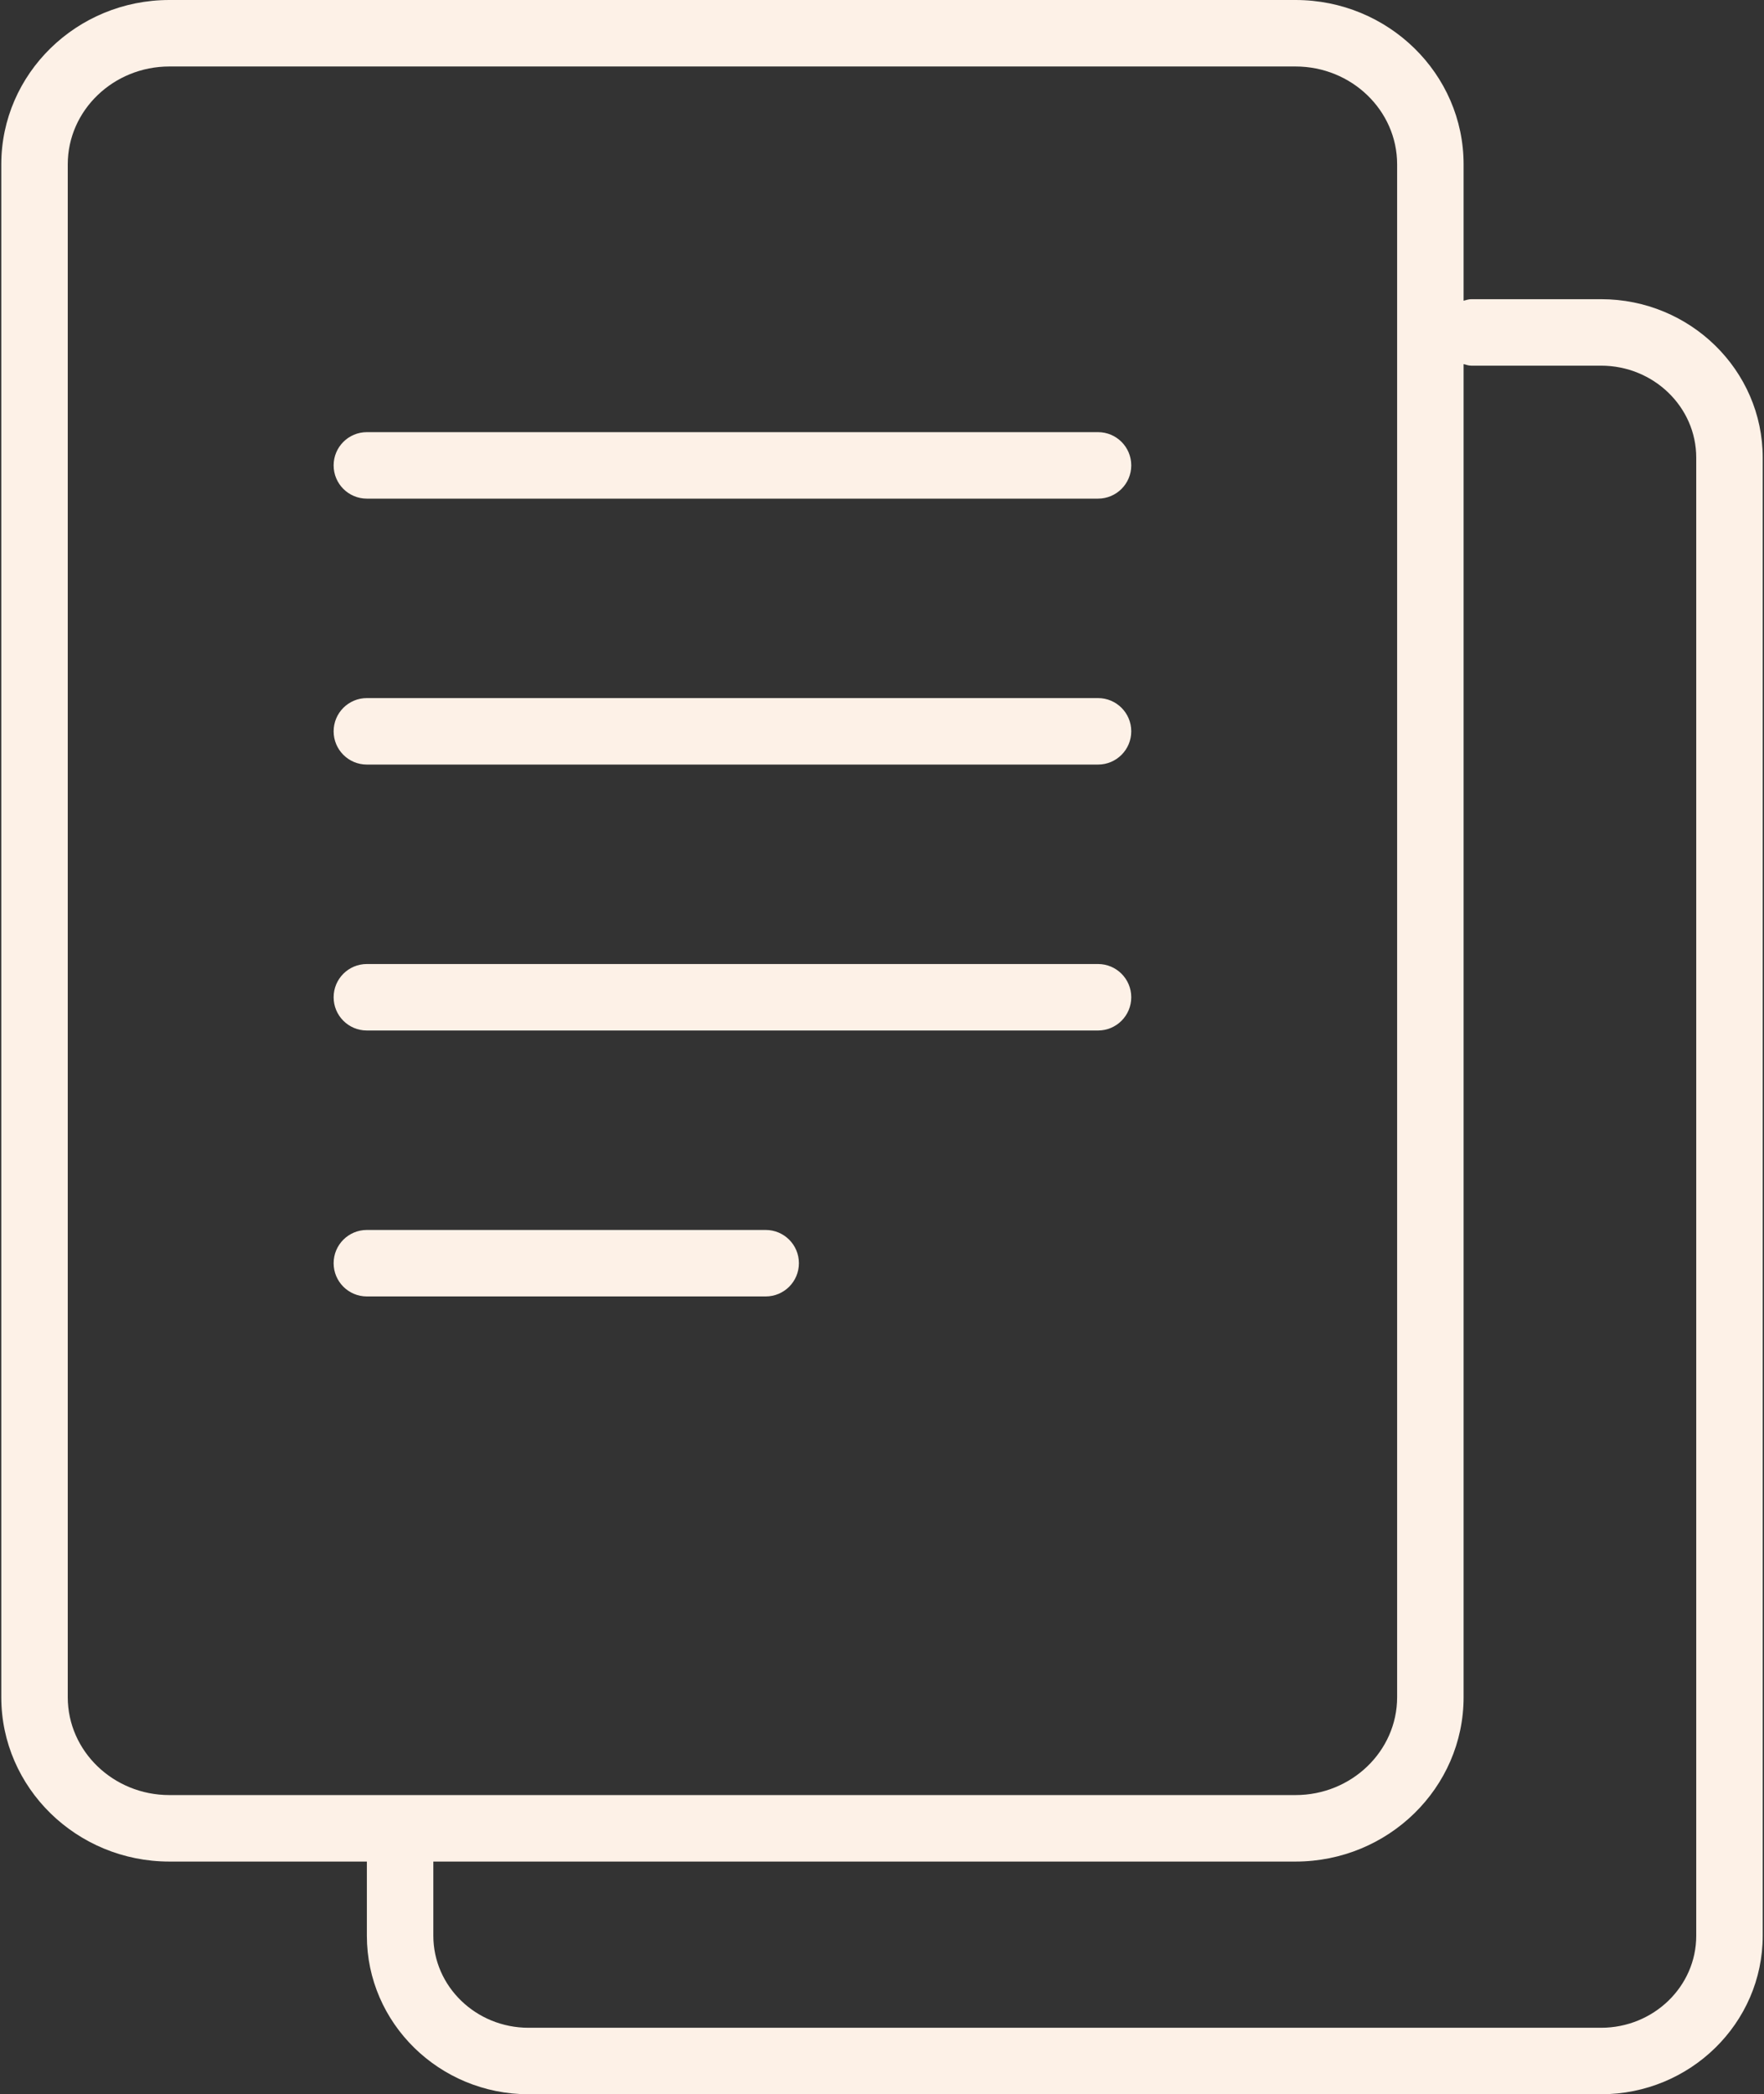 <svg width="674" height="800" viewBox="0 0 674 800" fill="none" xmlns="http://www.w3.org/2000/svg">
<rect x="0" y="0" width="674" height="800" fill="#333333" stroke="none"/>
<path d="M611.74 114.286H562.136C561.102 114.286 560.183 114.641 559.222 114.874V62.785C559.222 28.163 530.415 0 494.998 0H64.716C29.3 0 0.492 28.163 0.492 62.785V648.326C0.492 682.949 29.3 711.111 64.716 711.111H140.175V739.46C140.175 772.843 167.878 800 201.943 800H611.74C645.805 800 673.508 772.843 673.508 739.46V174.826C673.508 141.444 645.805 114.286 611.74 114.286ZM25.888 648.326V62.785C25.888 42.175 43.312 25.398 64.716 25.398H494.998C516.402 25.398 533.826 42.175 533.826 62.785V648.326C533.826 668.936 516.402 685.715 494.998 685.715H64.716C43.312 685.715 25.888 668.936 25.888 648.326ZM648.111 739.46C648.111 758.843 631.792 774.604 611.74 774.604H201.943C181.891 774.604 165.571 758.843 165.571 739.46V711.111H494.998C530.415 711.111 559.222 682.949 559.222 648.326V139.095C560.183 139.328 561.102 139.682 562.136 139.682H611.74C631.792 139.682 648.111 155.444 648.111 174.826V739.46Z" fill="#FDF1E7"/>
<path d="M419.539 165.08H140.174C133.156 165.08 127.476 170.759 127.476 177.778C127.476 184.798 133.156 190.476 140.174 190.476H419.539C426.558 190.476 432.238 184.798 432.238 177.778C432.238 170.759 426.558 165.08 419.539 165.08Z" fill="#FDF1E7"/>
<path d="M419.539 266.667H140.174C133.156 266.667 127.476 272.346 127.476 279.365C127.476 286.384 133.156 292.064 140.174 292.064H419.539C426.558 292.064 432.238 286.384 432.238 279.365C432.238 272.346 426.558 266.667 419.539 266.667Z" fill="#FDF1E7"/>
<path d="M419.539 368.254H140.174C133.156 368.254 127.476 373.934 127.476 380.952C127.476 387.971 133.156 393.651 140.174 393.651H419.539C426.558 393.651 432.238 387.971 432.238 380.952C432.238 373.934 426.558 368.254 419.539 368.254Z" fill="#FDF1E7"/>
<path d="M292.556 469.841H140.174C133.156 469.841 127.476 475.521 127.476 482.54C127.476 489.559 133.156 495.239 140.174 495.239H292.556C299.574 495.239 305.253 489.559 305.253 482.54C305.253 475.521 299.574 469.841 292.556 469.841Z" fill="#FDF1E7"/>
</svg>

